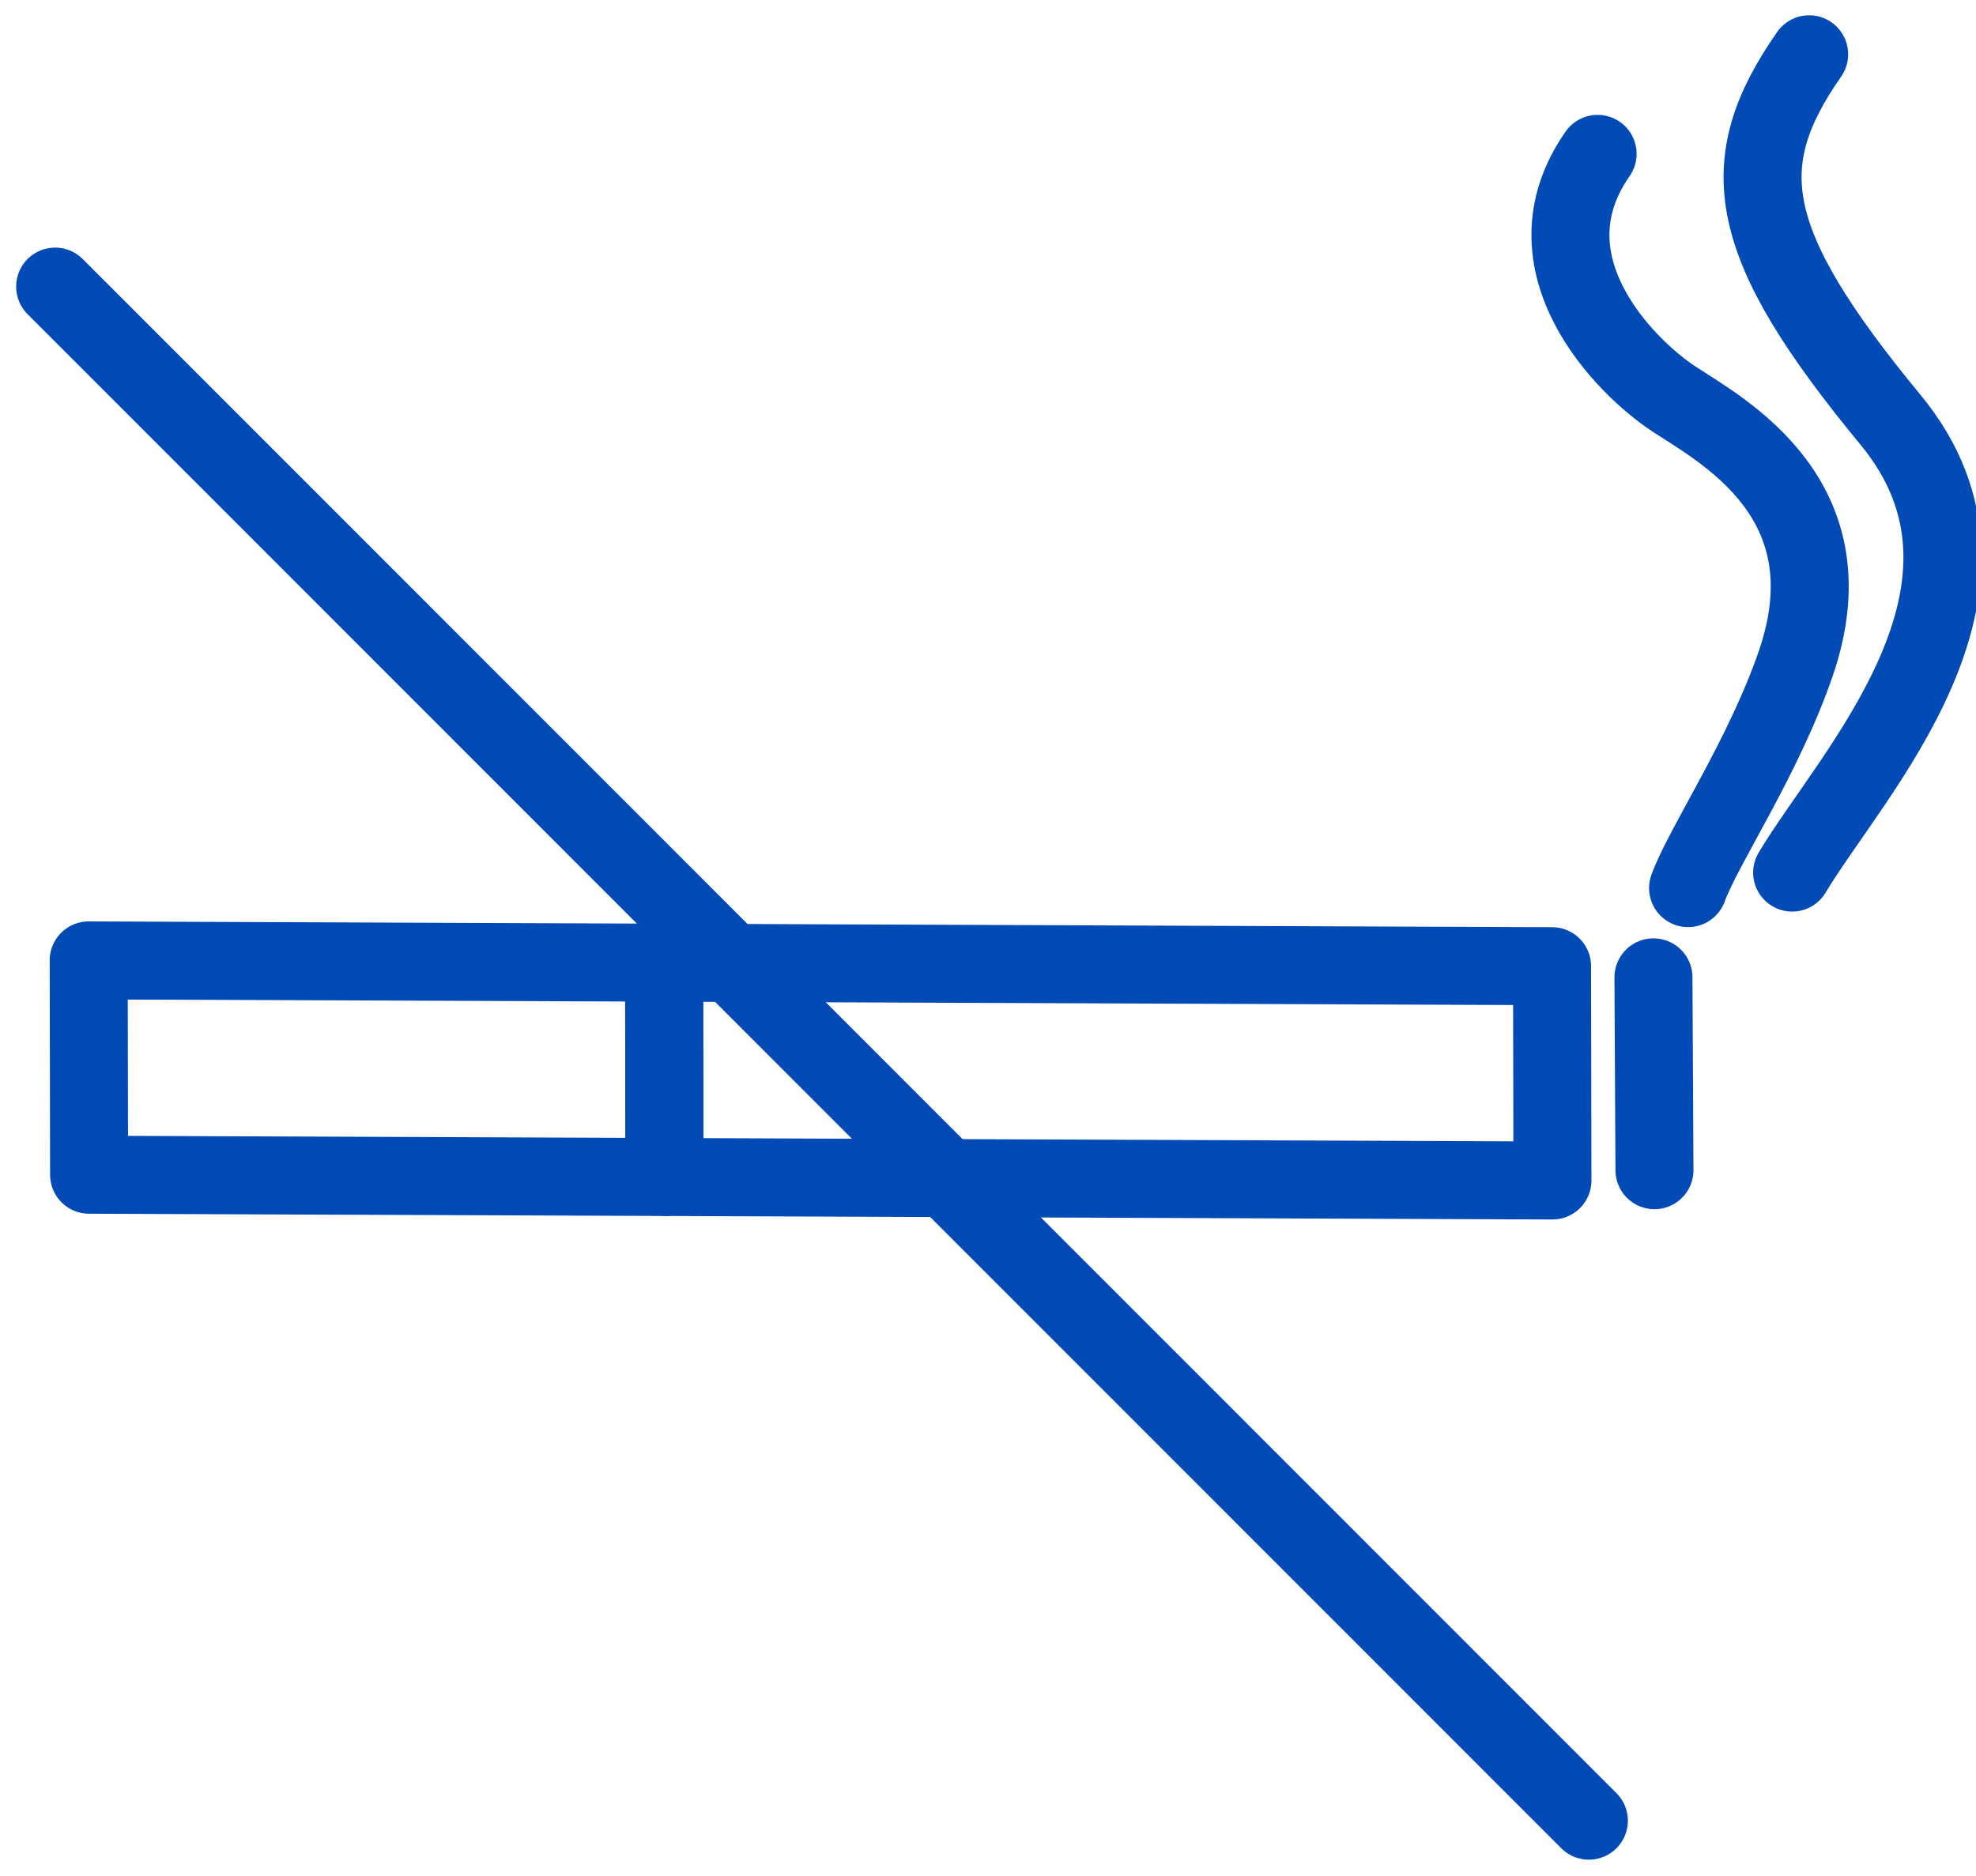 <svg xmlns="http://www.w3.org/2000/svg" width="25.332" height="24.053" viewBox="0 0 25.332 24.053">
  <g id="Group_886" data-name="Group 886" transform="translate(0.707 0.696)">
    <g id="Group_887" data-name="Group 887" transform="translate(0.43)">
      <g id="Group_886-2" data-name="Group 886" transform="translate(0 11.62)">
        <path id="Path_778" data-name="Path 778" d="M380.838,518.819l11.383.045-.005-2.748-11.383-.045Z" transform="translate(-373.456 -516.043)" fill="none" stroke="#024ab6" stroke-linecap="round" stroke-linejoin="round" stroke-width="1"/>
        <path id="Path_779" data-name="Path 779" d="M373.461,518.79l7.376.029-.005-2.748-7.376-.029Z" transform="translate(-373.456 -516.043)" fill="none" stroke="#024ab6" stroke-linecap="round" stroke-linejoin="round" stroke-width="1"/>
        <line id="Line_154" data-name="Line 154" x2="0.013" y2="2.473" transform="translate(20.06 0.216)" fill="none" stroke="#024ab6" stroke-linecap="round" stroke-linejoin="round" stroke-width="1"/>
      </g>
      <path id="Path_780" data-name="Path 780" d="M395.294,514.916c.757-1.27,3.047-3.642,1.261-5.806-1.879-2.277-2.022-3.283-1.043-4.687" transform="translate(-373.456 -504.423)" fill="none" stroke="#024ab6" stroke-linecap="round" stroke-linejoin="round" stroke-width="1"/>
      <path id="Path_781" data-name="Path 781" d="M392.8,505.7c-.979,1.4.352,2.732.98,3.144s2.28,1.289,1.562,3.386c-.415,1.211-1.19,2.351-1.382,2.885" transform="translate(-373.456 -504.423)" fill="none" stroke="#024ab6" stroke-linecap="round" stroke-linejoin="round" stroke-width="1"/>
    </g>
    <line id="Line_155" data-name="Line 155" x2="19.662" y2="19.671" transform="translate(0 2.979)" fill="none" stroke="#024ab6" stroke-linecap="round" stroke-linejoin="round" stroke-width="1"/>
  </g>
</svg>
